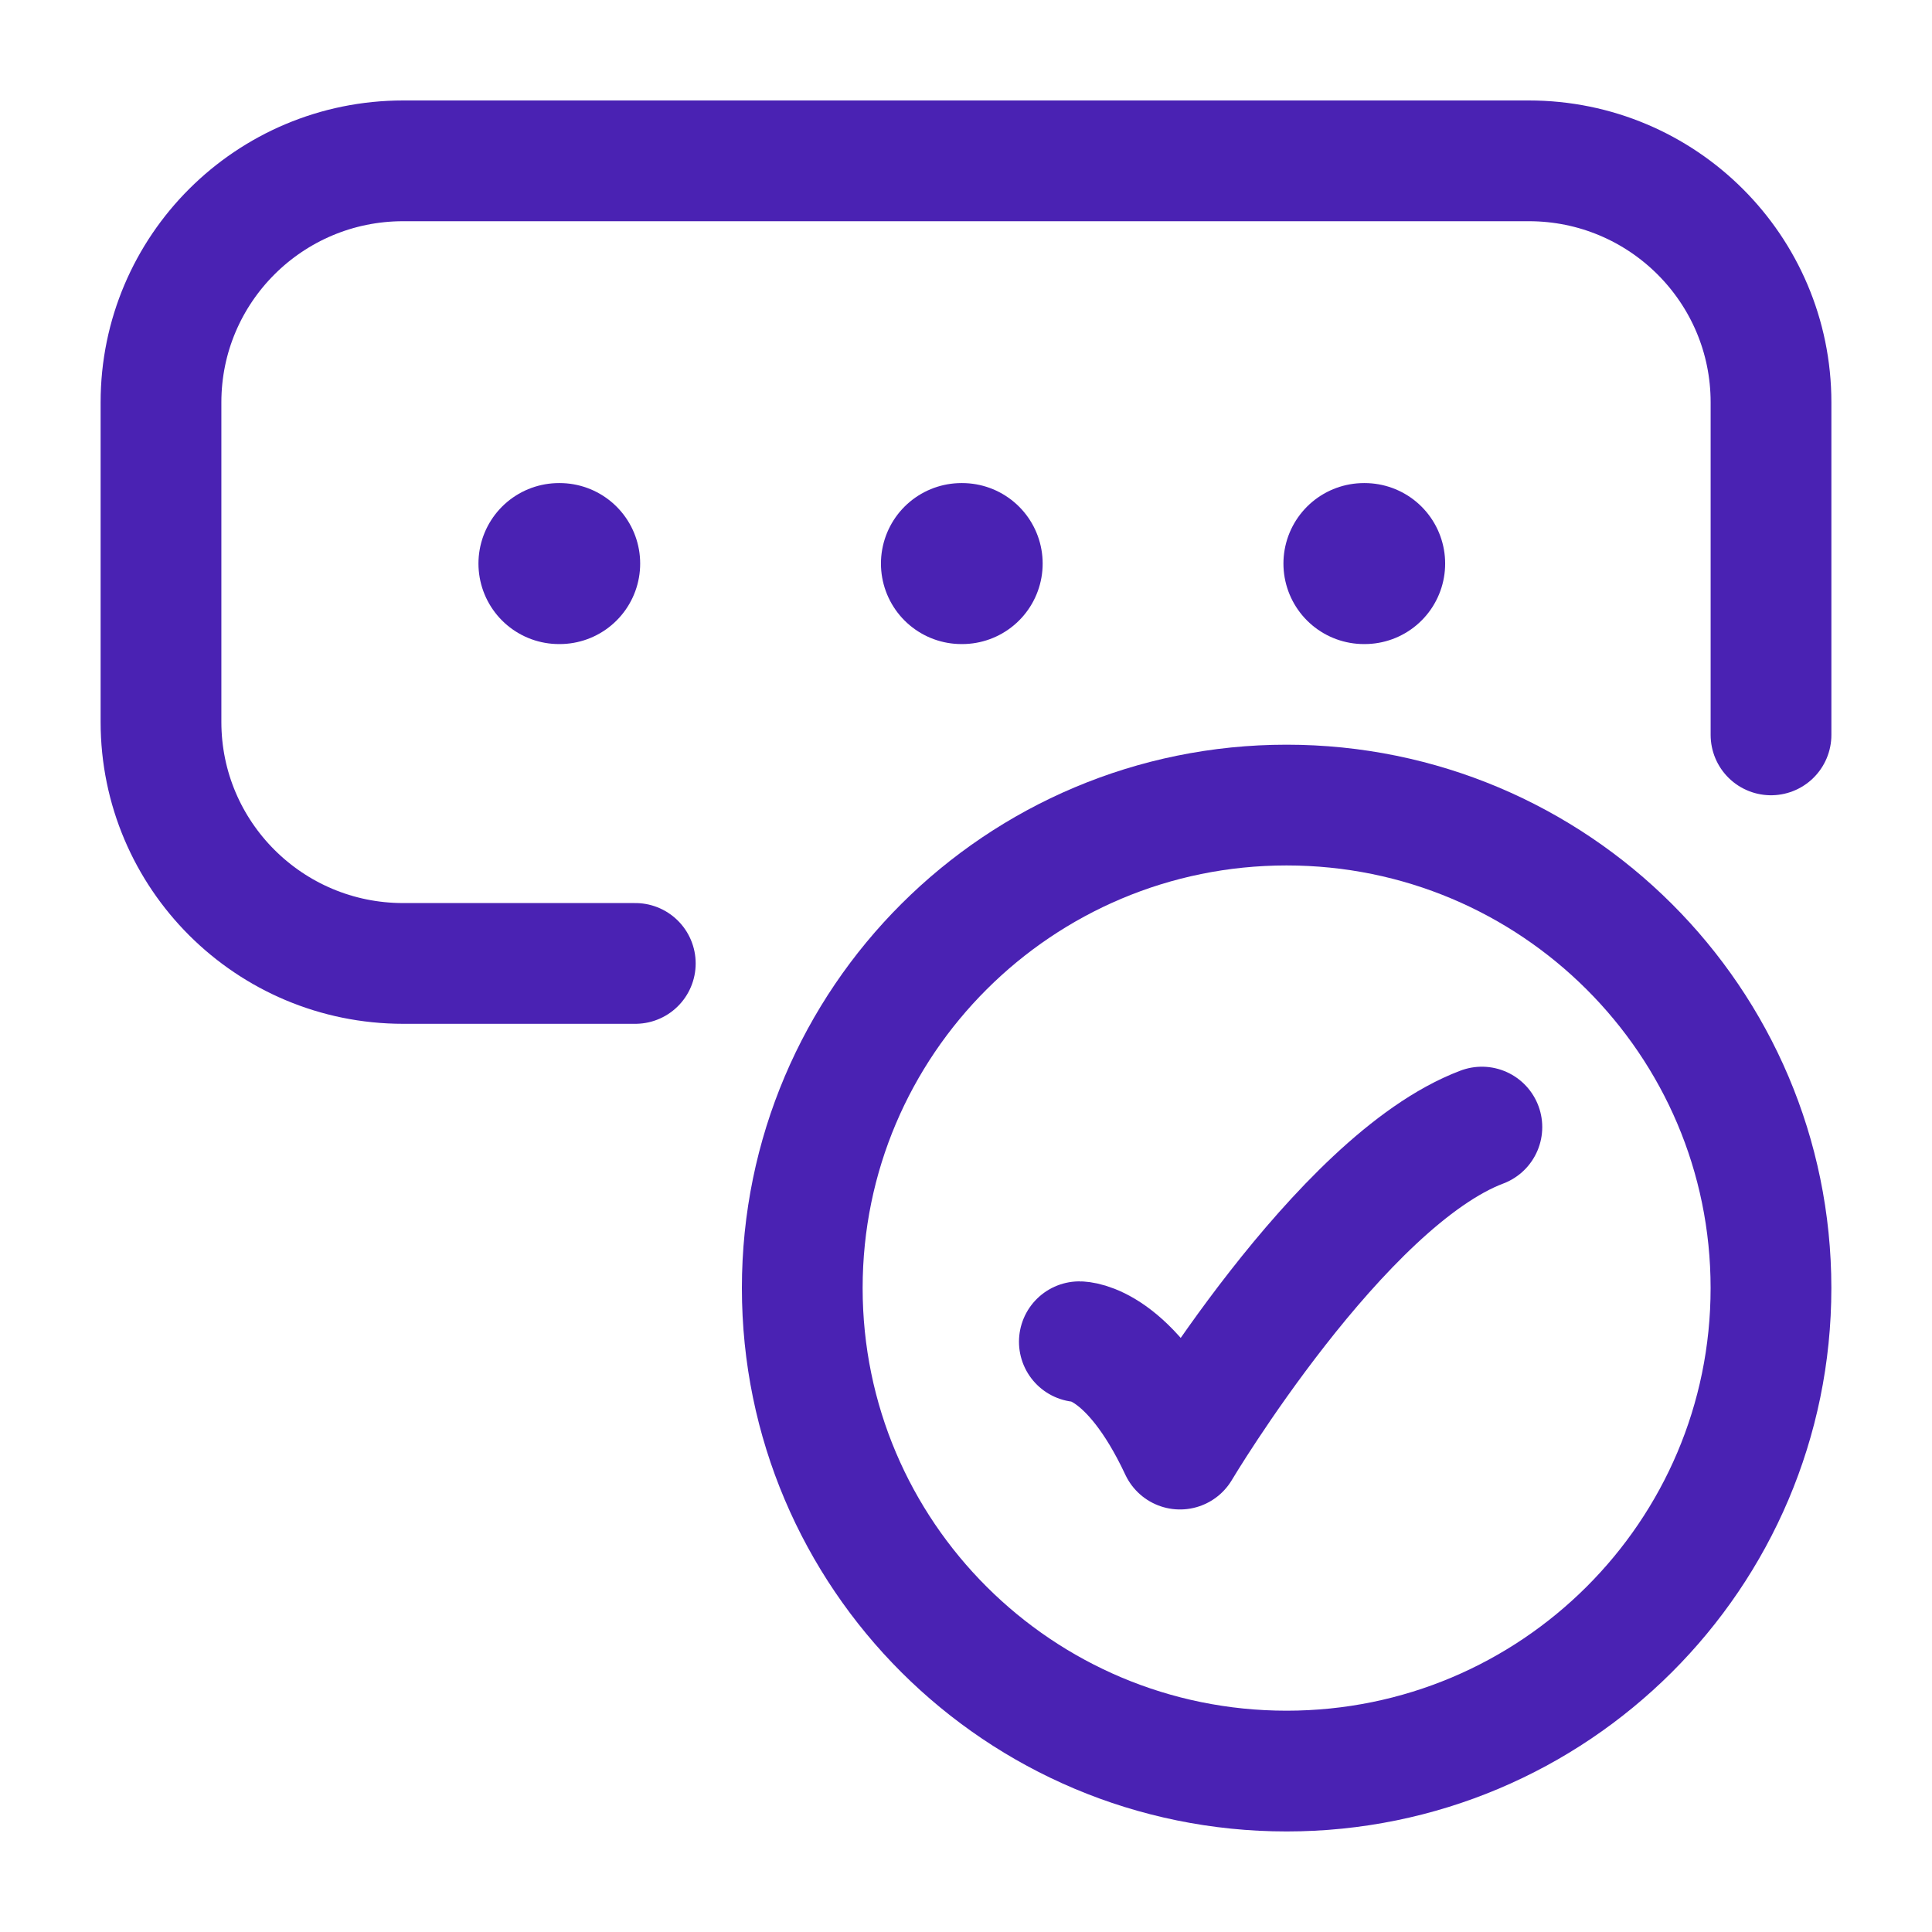 <svg width="64" height="64" viewBox="0 0 64 64" fill="none" xmlns="http://www.w3.org/2000/svg">
<path d="M35.755 44.447C35.755 44.447 37.422 44.447 39.089 48.003C39.089 48.003 44.383 39.114 49.089 37.336" stroke="#4A22B3" stroke-width="4" stroke-linecap="round" stroke-linejoin="round"/>
<path d="M45.182 18.669H45.206" stroke="#4A22B3" stroke-width="5.333" stroke-linecap="round" stroke-linejoin="round"/>
<path d="M31.849 18.669H31.873" stroke="#4A22B3" stroke-width="5.333" stroke-linecap="round" stroke-linejoin="round"/>
<path d="M18.516 18.669H18.54" stroke="#4A22B3" stroke-width="5.333" stroke-linecap="round" stroke-linejoin="round"/>
<path d="M21.045 31.915H13.356C8.925 31.915 5.333 28.333 5.333 23.915V13.328C5.333 8.91 8.925 5.328 13.356 5.328H50.644C55.075 5.328 58.667 8.91 58.667 13.328V24.344" stroke="#4A22B3" stroke-width="4" stroke-linecap="round" stroke-linejoin="round"/>
<path d="M58.666 42.669C58.666 33.832 51.482 26.669 42.62 26.669C33.759 26.669 26.576 33.832 26.576 42.669C26.576 51.505 33.759 58.669 42.62 58.669C51.482 58.669 58.666 51.505 58.666 42.669Z" stroke="#4A22B3" stroke-width="4" stroke-linecap="round"/>
</svg>
